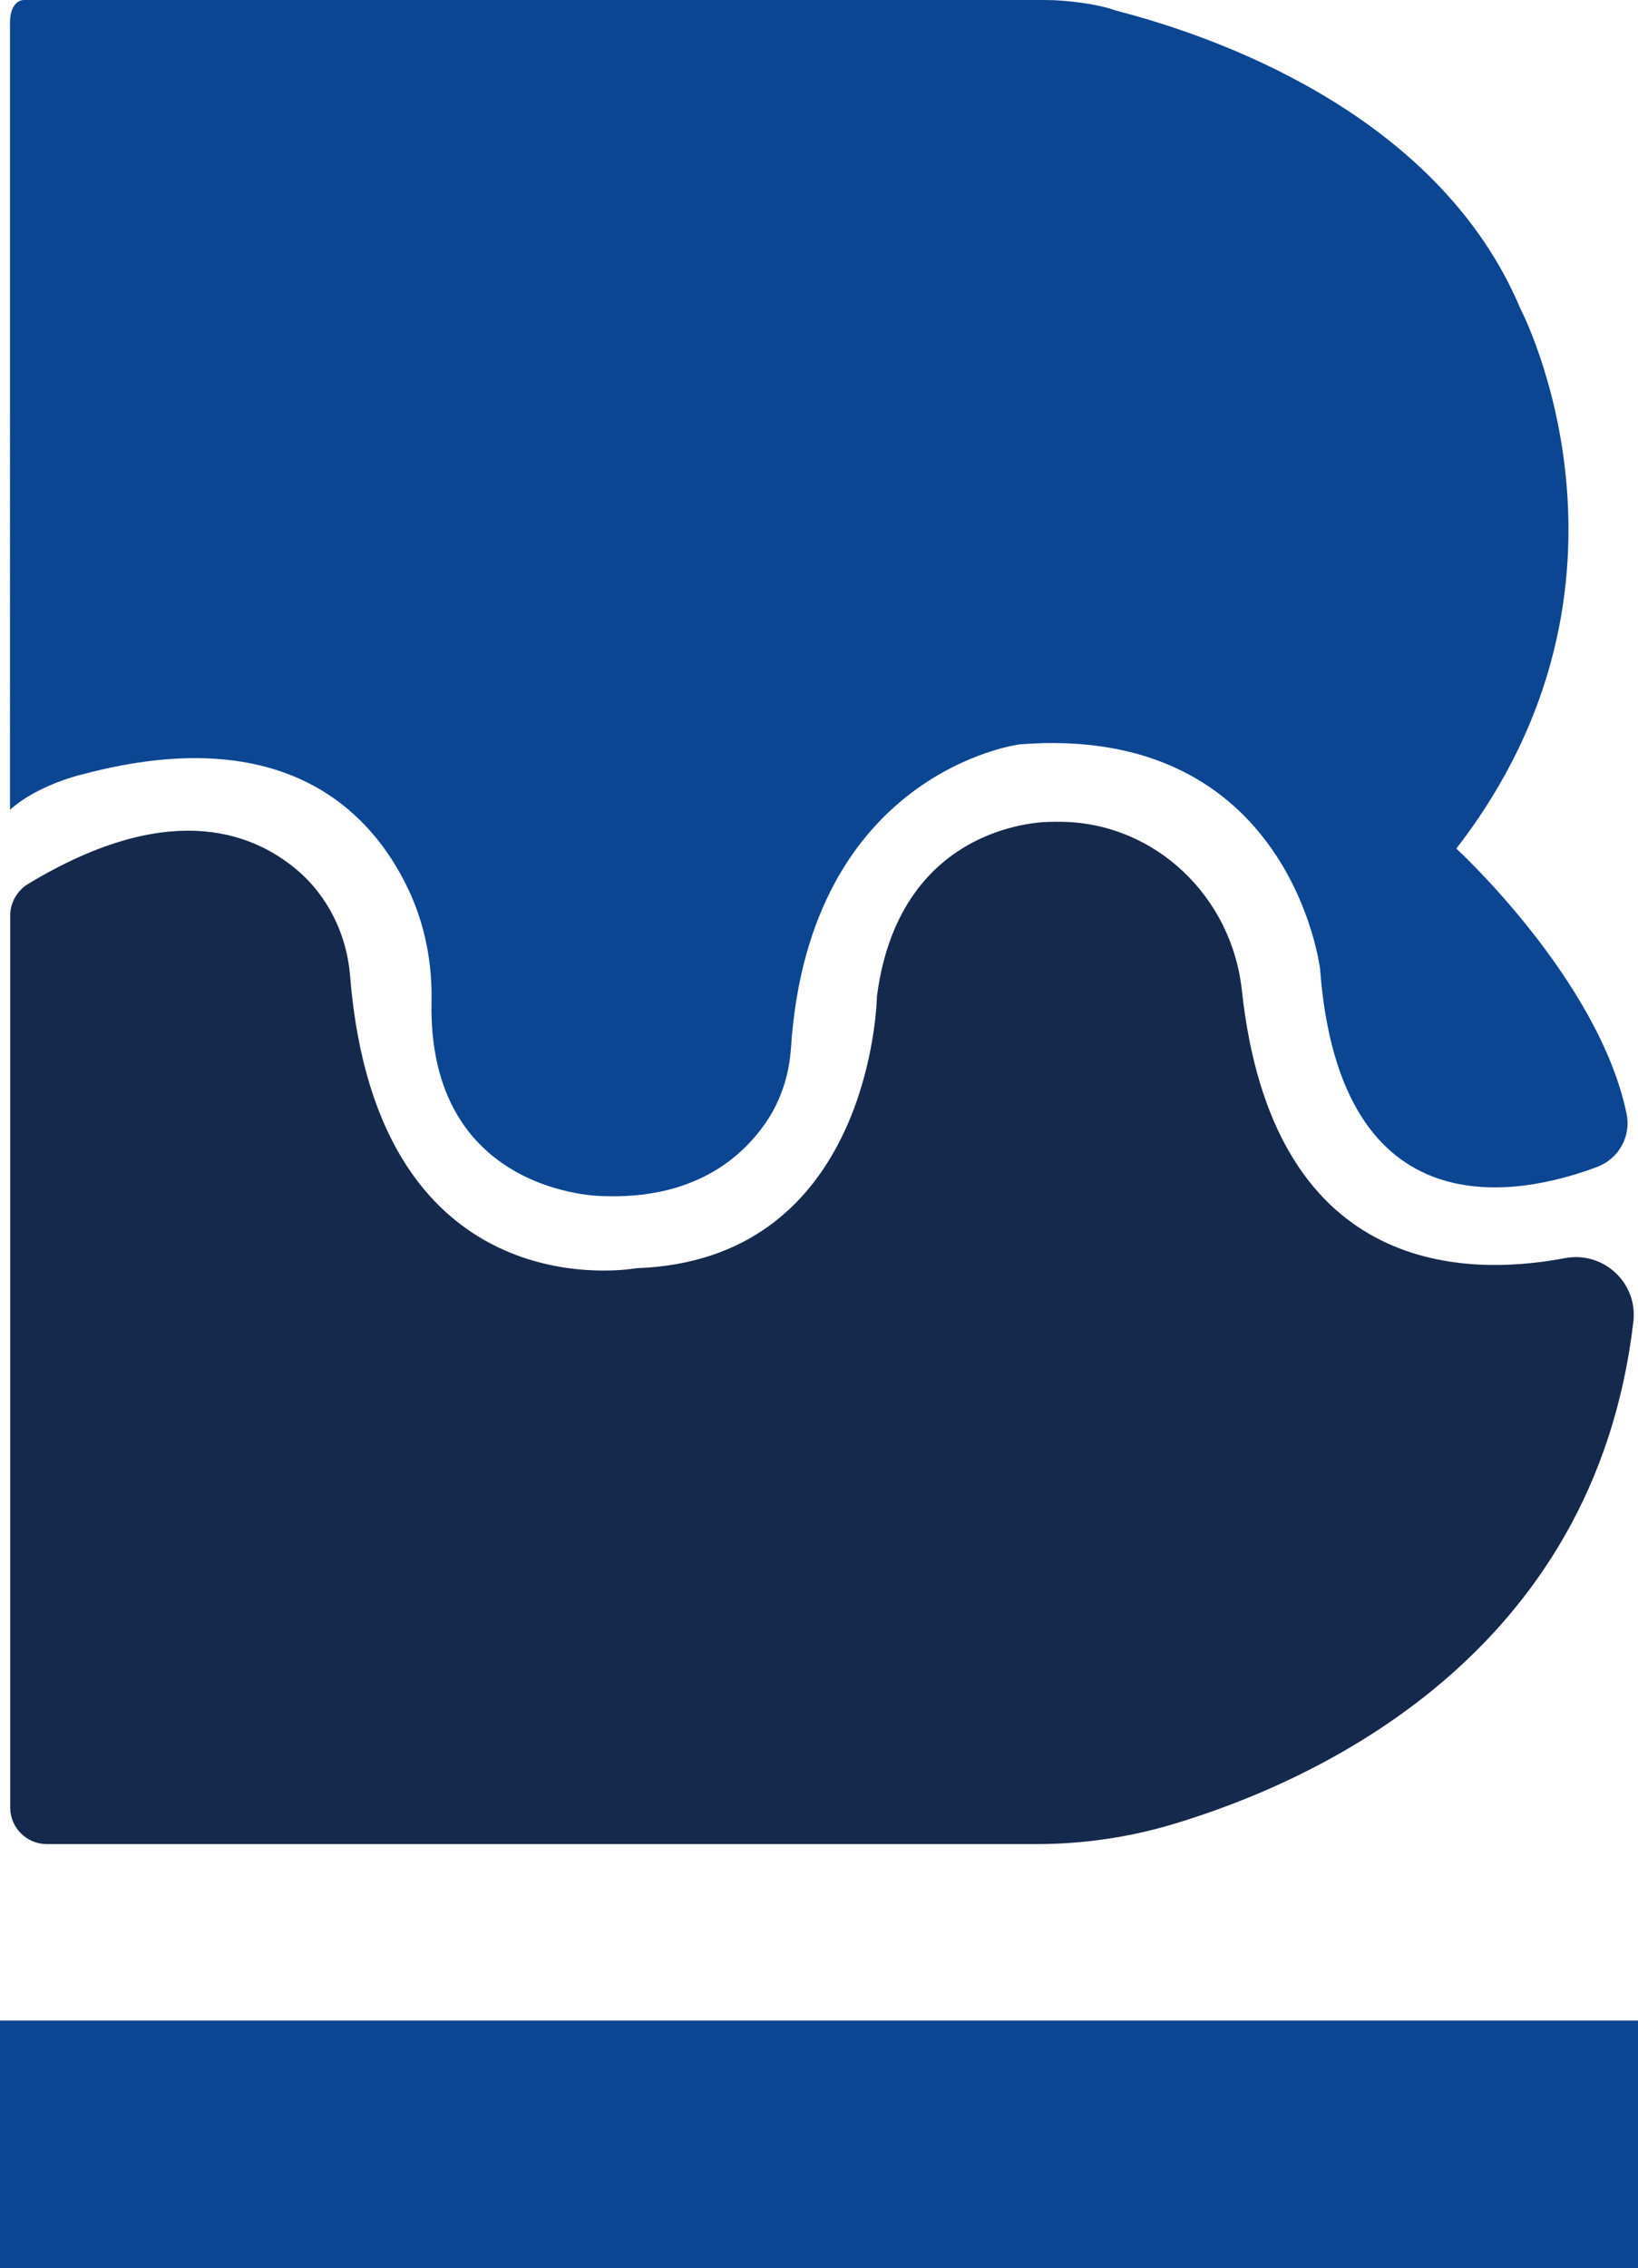 <?xml version="1.0" encoding="utf-8"?>
<!-- Generator: Adobe Illustrator 28.3.0, SVG Export Plug-In . SVG Version: 6.00 Build 0)  -->
<svg version="1.1" id="Layer_1" xmlns="http://www.w3.org/2000/svg" xmlns:xlink="http://www.w3.org/1999/xlink" x="0px" y="0px"
	 viewBox="0 0 176.81 244.65" style="enable-background:new 0 0 176.81 244.65;" xml:space="preserve">
<style type="text/css">
	.st0{fill:#15294C;}
	.st1{fill:#0C4692;}
</style>
<g>
	<path class="st0" d="M1.1,98.76v96.2c0,2.18,1.77,3.95,3.95,3.95h106.83c4.97,0,9.92-0.71,14.68-2.13
		c15.4-4.6,45.54-18.14,49.75-54.22c0.49-4.2-3.24-7.64-7.39-6.85c-11.43,2.15-31.6,1.45-34.87-28.9
		c-1.09-10.09-9.34-18.04-19.49-18.17c-0.38-0.01-0.77,0-1.17,0.01c0,0-16.16-0.29-18.71,18.66c-0.02,0.14-0.03,0.27-0.03,0.41
		c-0.1,2.5-1.67,28.24-25.94,29.07c0,0-27.96,5.24-30.92-31.52c-0.35-4.42-2.36-8.59-5.75-11.45c-5.14-4.33-14.27-7.39-29.03,1.54
		C1.83,96.09,1.1,97.38,1.1,98.76"/>
	<path class="st1" d="M112.84,0L112.84,0c2.44,0,5.69,0.48,7.22,1.01c0.5,0.17,1.08,0.31,1.74,0.49
		c11.24,3.07,33.81,11.59,42.32,31.8c0,0,15.42,29.4-6.92,58.23c0,0,15.37,14.1,18.38,28.61c0.5,2.42-0.84,4.84-3.16,5.72
		c-8.25,3.11-27.78,7.31-29.93-21.36c0,0-3.17-26.52-32.43-24.21c0,0-22.71,2.87-24.68,32.74c-0.19,2.88-1.08,5.68-2.71,8.05
		c-2.68,3.9-7.9,8.34-17.73,7.93c0,0-18.79-0.13-18.36-20.98c0.09-4.2-0.73-8.39-2.54-12.18c-3.9-8.17-13.18-18.09-34.89-12.39
		c0,0-4.97,1.08-8.07,3.89V2.42C1.07,0.89,1.76-0.01,2.6,0"/>
	<rect y="217.94" class="st1" width="176.81" height="26.71"/>
</g>
</svg>
